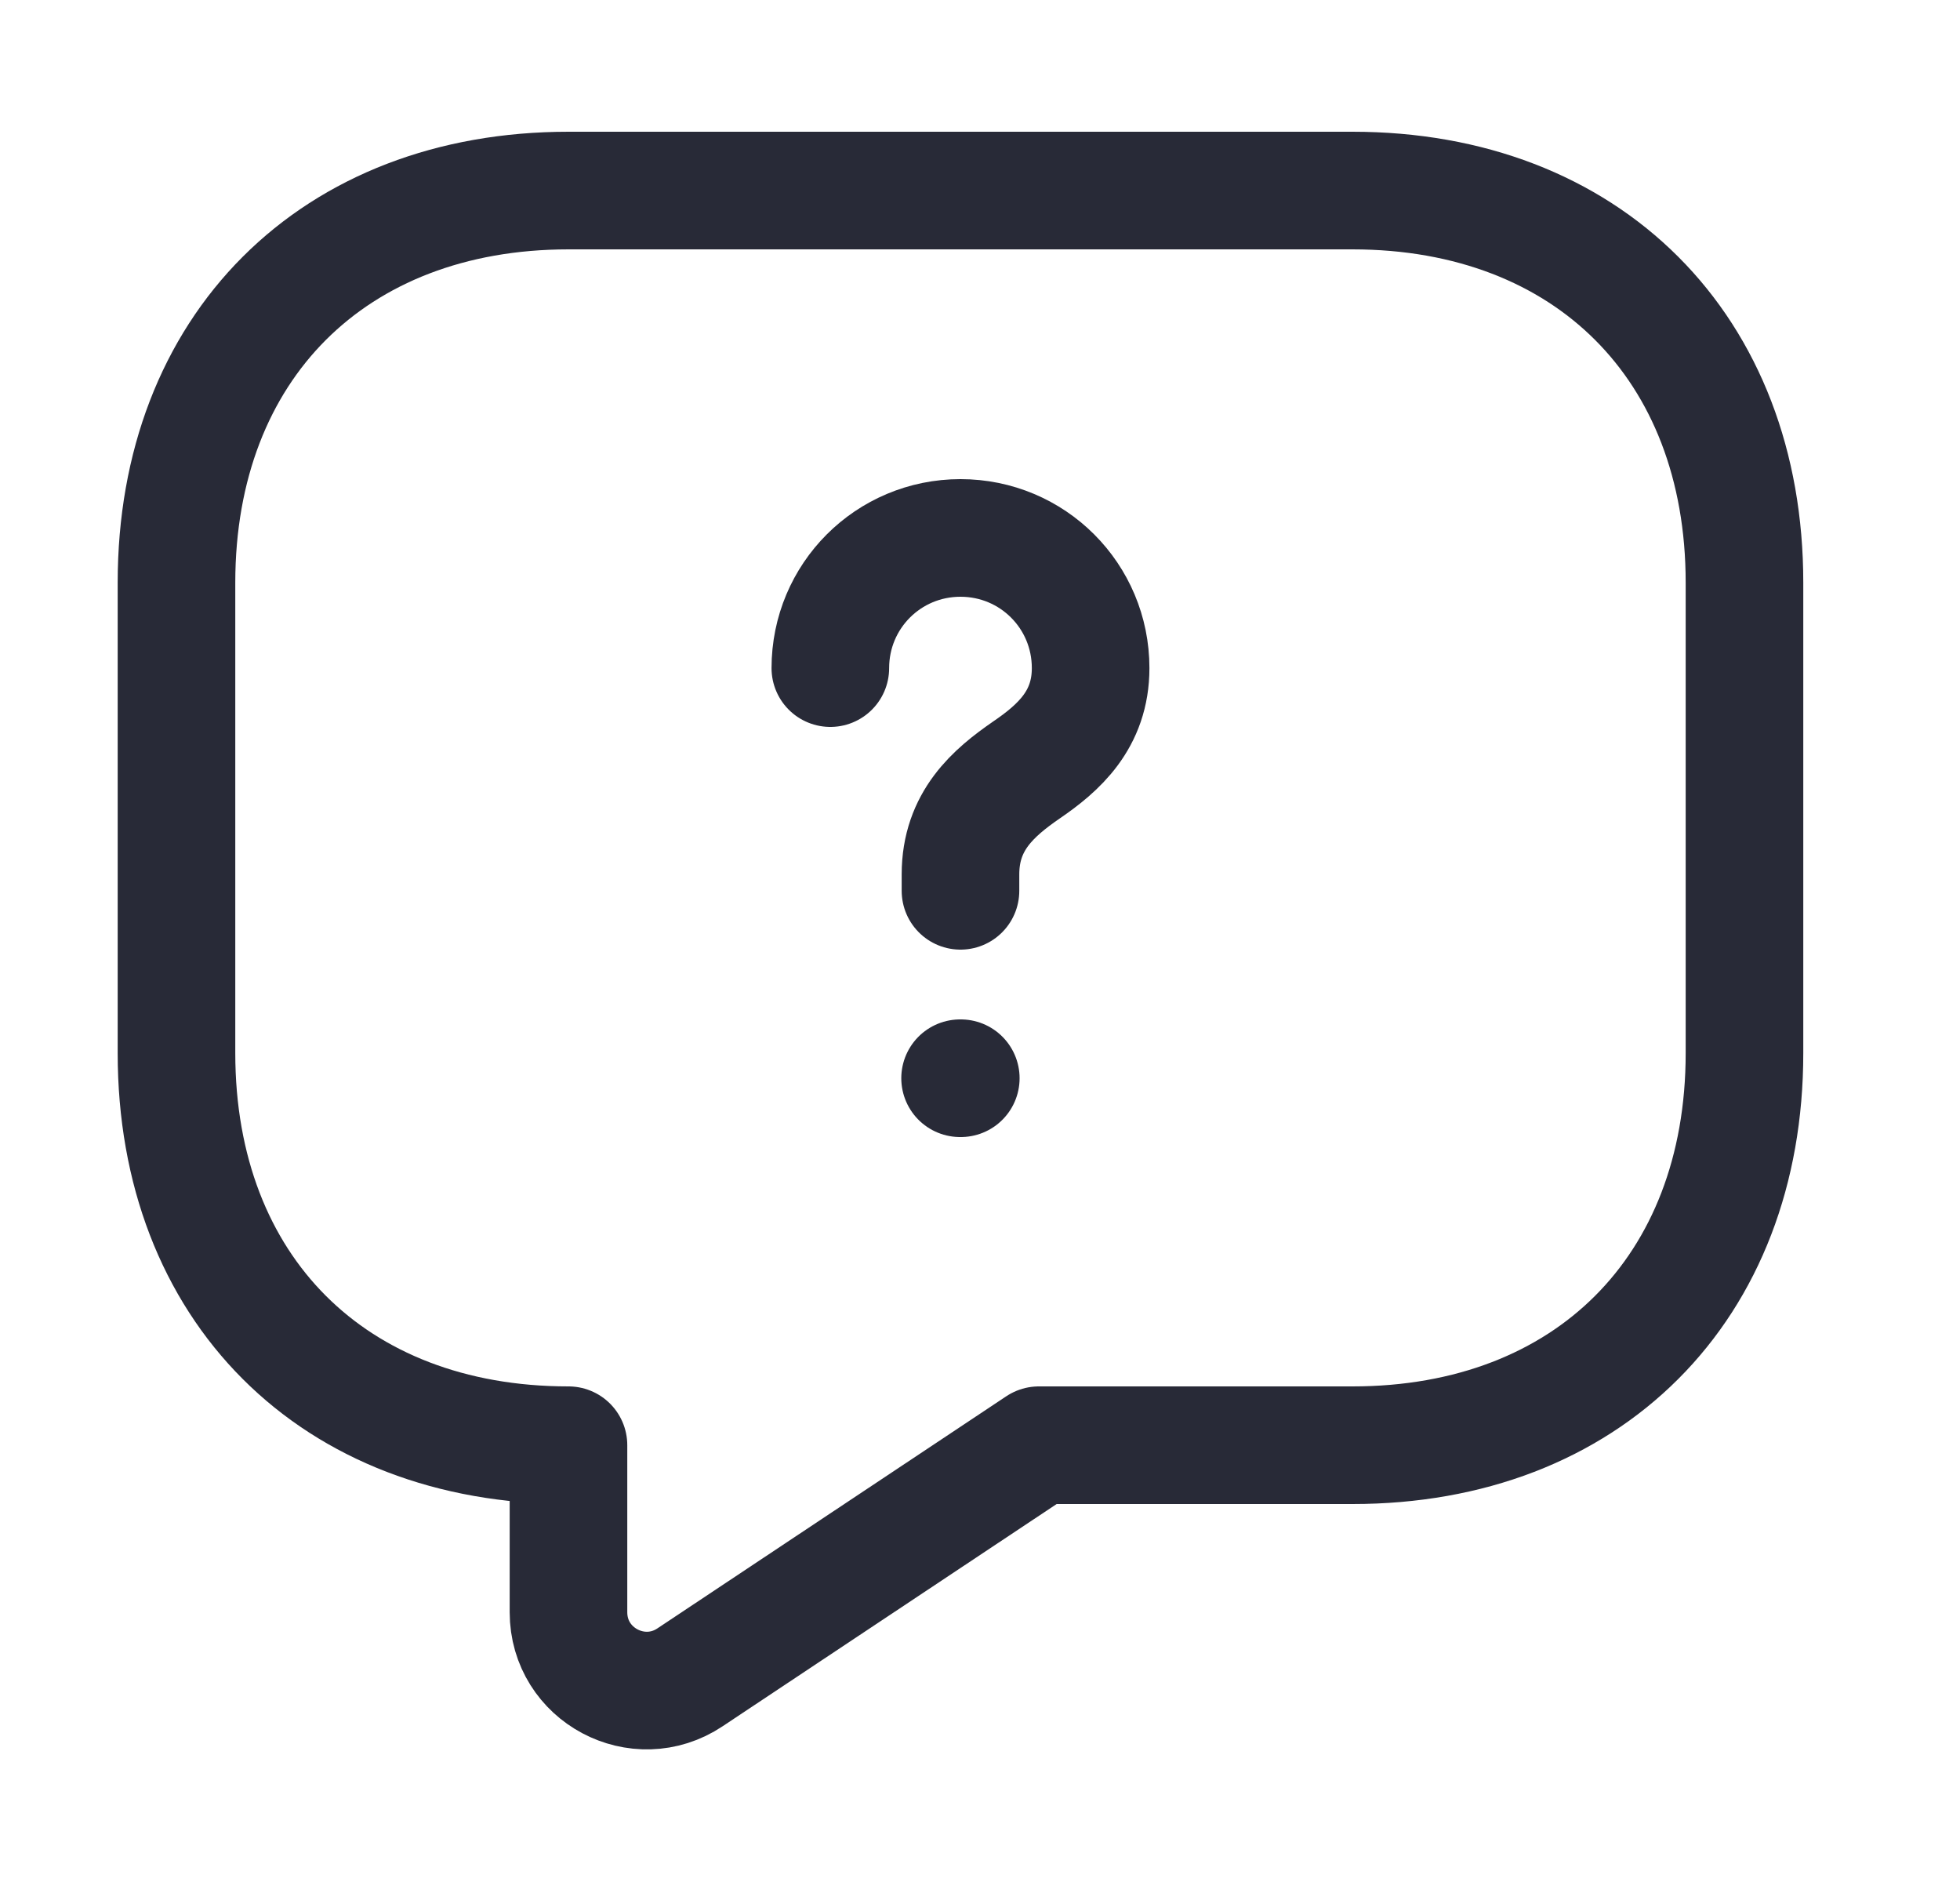 <svg width="25" height="24" viewBox="0 0 25 24" fill="none" xmlns="http://www.w3.org/2000/svg">
<path d="M17.251 18.43H13.251L8.801 21.39C8.141 21.83 7.251 21.36 7.251 20.56V18.43C4.251 18.43 2.251 16.43 2.251 13.43V7.43C2.251 4.43 4.251 2.43 7.251 2.43H17.251C20.251 2.43 22.251 4.43 22.251 7.43V13.43C22.251 16.43 20.251 18.43 17.251 18.43Z" stroke="#282A37" stroke-width="1.5" stroke-miterlimit="10" stroke-linecap="round" stroke-linejoin="round"/>
<path d="M12.251 11.36V11.15C12.251 10.47 12.671 10.11 13.091 9.82C13.501 9.54 13.911 9.18 13.911 8.52C13.911 7.6 13.171 6.86 12.251 6.86C11.331 6.86 10.591 7.6 10.591 8.52" stroke="#282A37" stroke-width="1.5" stroke-linecap="round" stroke-linejoin="round"/>
<path d="M12.246 13.75H12.255" stroke="#282A37" stroke-width="1.5" stroke-linecap="round" stroke-linejoin="round"/>
</svg>
